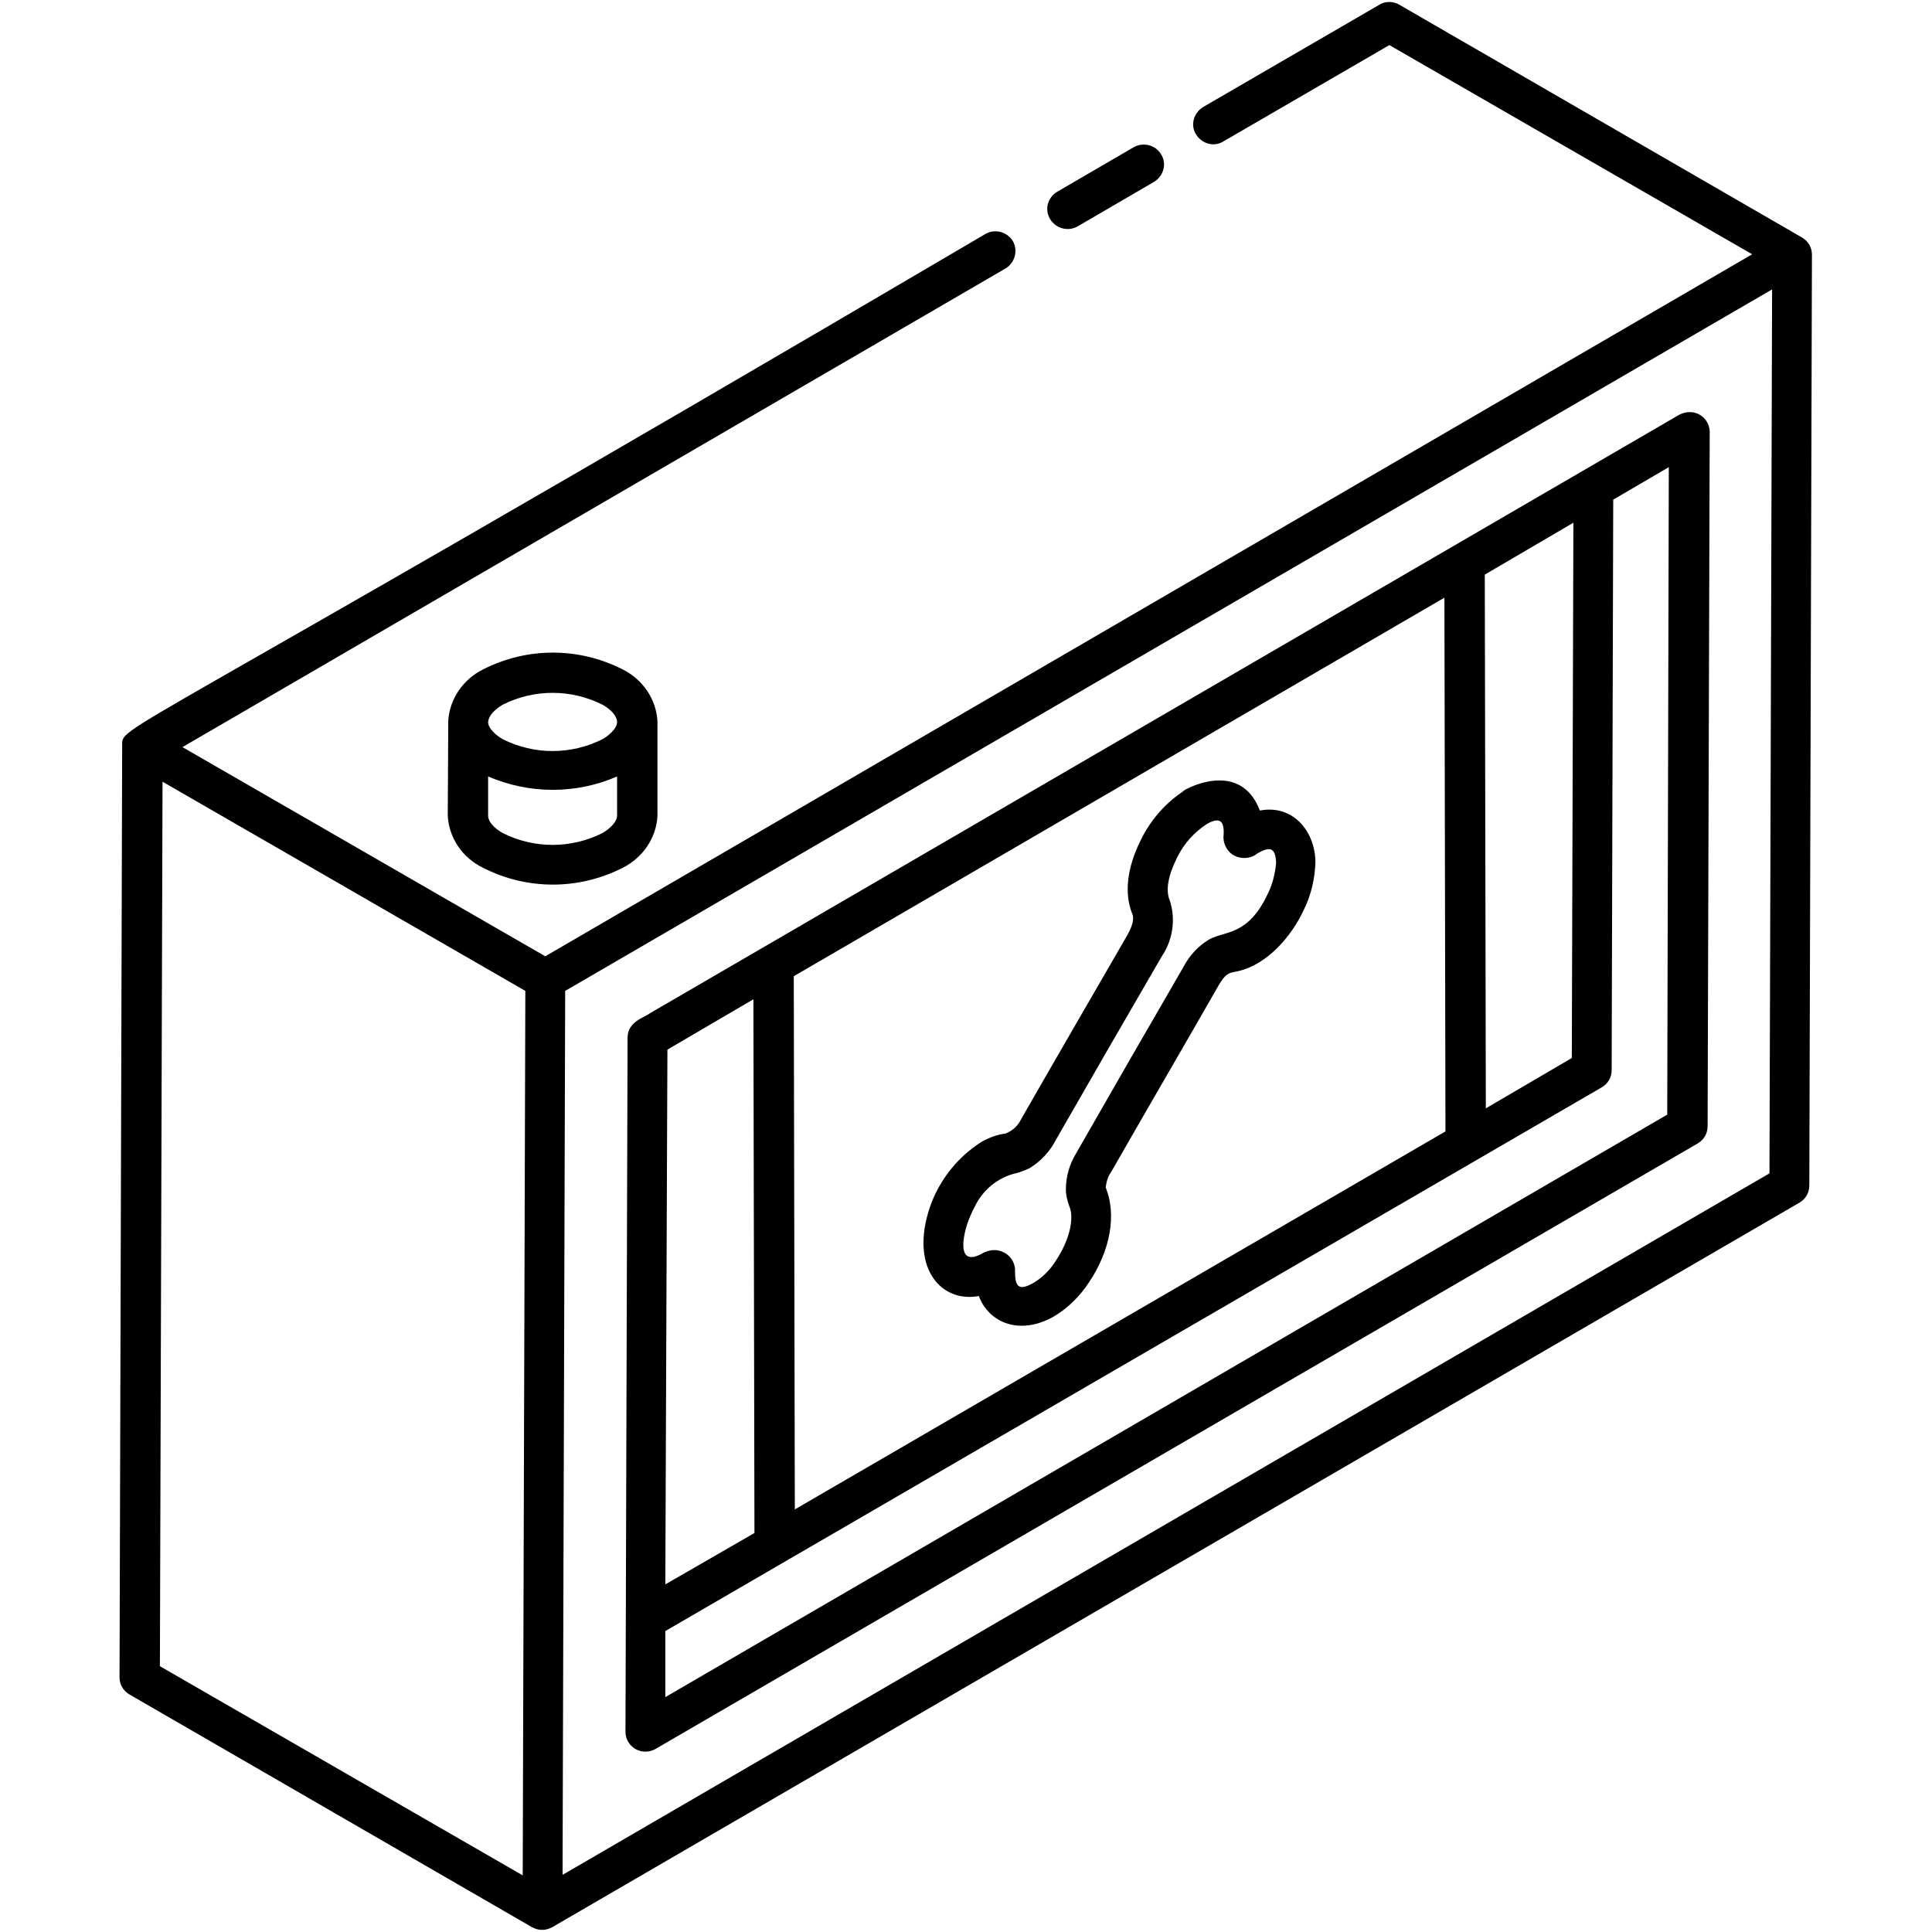 <?xml version="1.0" encoding="utf-8"?>
<!-- Generator: Adobe Illustrator 24.0.0, SVG Export Plug-In . SVG Version: 6.00 Build 0)  -->
<svg version="1.1" id="Layer_1" xmlns="http://www.w3.org/2000/svg" xmlns:xlink="http://www.w3.org/1999/xlink" x="0px" y="0px"
	 viewBox="0 0 36.85 36.85" style="enable-background:new 0 0 36.85 36.85;" xml:space="preserve">
<g id="Layer_20">
</g>
<g id="Layer_3">
</g>
<g id="Layer_2">
</g>
<g id="Layer_4">
</g>
<g id="Layer_5">
</g>
<g id="Layer_6">
</g>
<g id="Layer_7">
</g>
<g id="Layer_8">
</g>
<g id="Layer_9">
</g>
<g id="Layer_10">
</g>
<g id="Layer_11">
</g>
<g id="Layer_12">
	<g id="Group_518">
		<path id="Path_3237" d="M2.33,14.24L2.28,31.99c0,0.14,0.07,0.26,0.19,0.33l7.68,4.44c0.06,0.03,0.12,0.05,0.19,0.05
			c0.07,0,0.13-0.02,0.19-0.05l0,0l0,0l23.79-13.82c0.12-0.07,0.19-0.19,0.19-0.33l0.05-17.75v0c0-0.14-0.07-0.26-0.19-0.33
			l-7.68-4.44c-0.12-0.07-0.27-0.07-0.38,0l-3.36,1.95c-0.18,0.11-0.25,0.34-0.14,0.52s0.34,0.25,0.52,0.14c0,0,0,0,0,0l3.17-1.84
			l6.92,3.99L10.4,18.24l-6.92-3.99l15.7-9.13c0.18-0.11,0.24-0.34,0.14-0.52c-0.11-0.18-0.34-0.24-0.52-0.14
			C1.79,14.46,2.34,13.79,2.33,14.24L2.33,14.24z M3.1,14.91l6.92,3.99L9.97,35.77l-6.92-3.99L3.1,14.91z M10.73,35.76l0.05-16.86
			L33.8,5.52l-0.05,16.86L10.73,35.76z"/>
		<path id="Path_3238" d="M32.03,7.91L12.39,19.33c-0.08,0.07-0.42,0.15-0.42,0.46l-0.04,13.24c0,0.21,0.17,0.38,0.38,0.38
			c0.07,0,0.14-0.02,0.19-0.05l19.88-11.55c0.12-0.07,0.19-0.19,0.19-0.33l0.04-13.24c0-0.21-0.17-0.38-0.38-0.38
			C32.16,7.86,32.09,7.88,32.03,7.91L32.03,7.91z M12.73,20.02l1.64-0.96l0.02,10.18l-1.7,0.98L12.73,20.02z M15.16,28.79
			l-0.02-10.17l12.41-7.22l0.02,10.18L15.16,28.79z M28.34,21.14l-0.02-10.18l1.69-0.99l-0.03,10.21L28.34,21.14z M31.8,21.26
			L12.69,32.37l0-1.26l17.86-10.37c0.12-0.07,0.19-0.19,0.19-0.33l0.03-10.88l1.06-0.62L31.8,21.26z"/>
		<path id="Path_3239" d="M21.62,2.81l-1.46,0.85C19.98,3.77,19.92,4,20.03,4.18c0.11,0.18,0.34,0.24,0.52,0.14l1.46-0.85
			c0.18-0.11,0.25-0.34,0.14-0.52C22.05,2.77,21.81,2.7,21.62,2.81C21.63,2.81,21.62,2.81,21.62,2.81"/>
		<path id="Path_3240" d="M11.88,12.77c-0.84-0.43-1.83-0.43-2.67,0c-0.38,0.19-0.63,0.56-0.66,0.97c0,0.21-0.01,1.89-0.01,1.81
			c0.02,0.43,0.28,0.81,0.67,1c0.84,0.43,1.83,0.43,2.67,0c0.38-0.19,0.64-0.57,0.66-0.99l0-1.8l0,0l0,0c0,0,0,0,0,0
			C12.52,13.34,12.26,12.96,11.88,12.77L11.88,12.77z M9.59,13.44c0.6-0.3,1.3-0.3,1.9,0c0.18,0.1,0.28,0.23,0.28,0.33c0,0,0,0,0,0
			c0,0.14-0.19,0.28-0.28,0.33c-0.6,0.3-1.3,0.3-1.9,0c-0.12-0.07-0.28-0.2-0.28-0.33C9.32,13.66,9.42,13.54,9.59,13.44z
			 M11.77,15.56c0,0.1-0.11,0.23-0.28,0.33c-0.6,0.3-1.3,0.3-1.9,0c-0.18-0.1-0.28-0.23-0.28-0.33l0-0.75
			c0.79,0.34,1.68,0.34,2.46,0L11.77,15.56z"/>
		<path id="Path_3241" d="M24.03,15.46c-0.44-1.15-1.78-0.18-1.41-0.4c-0.37,0.23-0.67,0.57-0.86,0.96
			c-0.27,0.54-0.32,1.03-0.16,1.42c0.01,0.03,0.05,0.14-0.1,0.4c-0.67,1.16-1.35,2.33-2.02,3.5c-0.06,0.13-0.17,0.23-0.3,0.28
			c-0.16,0.02-0.32,0.08-0.46,0.16c-0.49,0.31-0.86,0.8-1.02,1.36c-0.31,1.07,0.26,1.71,0.97,1.58c0.19,0.51,0.78,0.76,1.43,0.39
			c0.27-0.16,0.5-0.39,0.67-0.65c0.41-0.61,0.53-1.29,0.32-1.81c0.01-0.1,0.04-0.21,0.1-0.29c0.68-1.19,1.37-2.37,2.05-3.56
			c0.16-0.28,0.24-0.24,0.39-0.28c0.54-0.13,1-0.65,1.24-1.17c0.14-0.28,0.21-0.6,0.22-0.91C25.08,15.84,24.65,15.34,24.03,15.46
			L24.03,15.46z M24.18,17.05c-0.38,0.81-0.82,0.7-1.12,0.87c-0.2,0.12-0.37,0.3-0.48,0.51c-0.69,1.19-1.37,2.37-2.05,3.56
			c-0.13,0.21-0.2,0.45-0.2,0.7c0,0.11,0.03,0.22,0.07,0.33c0.08,0.19,0.03,0.59-0.27,1.04c-0.11,0.17-0.25,0.31-0.42,0.41
			c-0.28,0.16-0.35,0.07-0.35-0.22c0.01-0.14-0.07-0.28-0.19-0.35c-0.13-0.08-0.29-0.07-0.42,0c-0.4,0.23-0.44-0.09-0.31-0.53
			c0.04-0.12,0.09-0.24,0.15-0.35c0.15-0.32,0.44-0.56,0.78-0.64c0.09-0.02,0.18-0.06,0.27-0.1c0.21-0.13,0.39-0.32,0.5-0.54
			c0.67-1.17,1.34-2.33,2.02-3.5c0.21-0.31,0.27-0.71,0.15-1.07c-0.08-0.19-0.03-0.47,0.14-0.81c0.13-0.27,0.33-0.49,0.58-0.65
			c0.22-0.12,0.32-0.07,0.31,0.2c-0.02,0.13,0.03,0.27,0.13,0.36c0.14,0.12,0.36,0.13,0.51,0.01c0.21-0.12,0.35-0.15,0.36,0.18
			C24.32,16.67,24.27,16.87,24.18,17.05L24.18,17.05z"/>
	</g>
</g>
<g id="Layer_13">
</g>
<g id="Layer_14">
</g>
<g id="Layer_15">
</g>
<g id="Layer_16">
</g>
<g id="Layer_17">
</g>
<g id="Layer_18">
</g>
<g id="Layer_19">
</g>
</svg>
